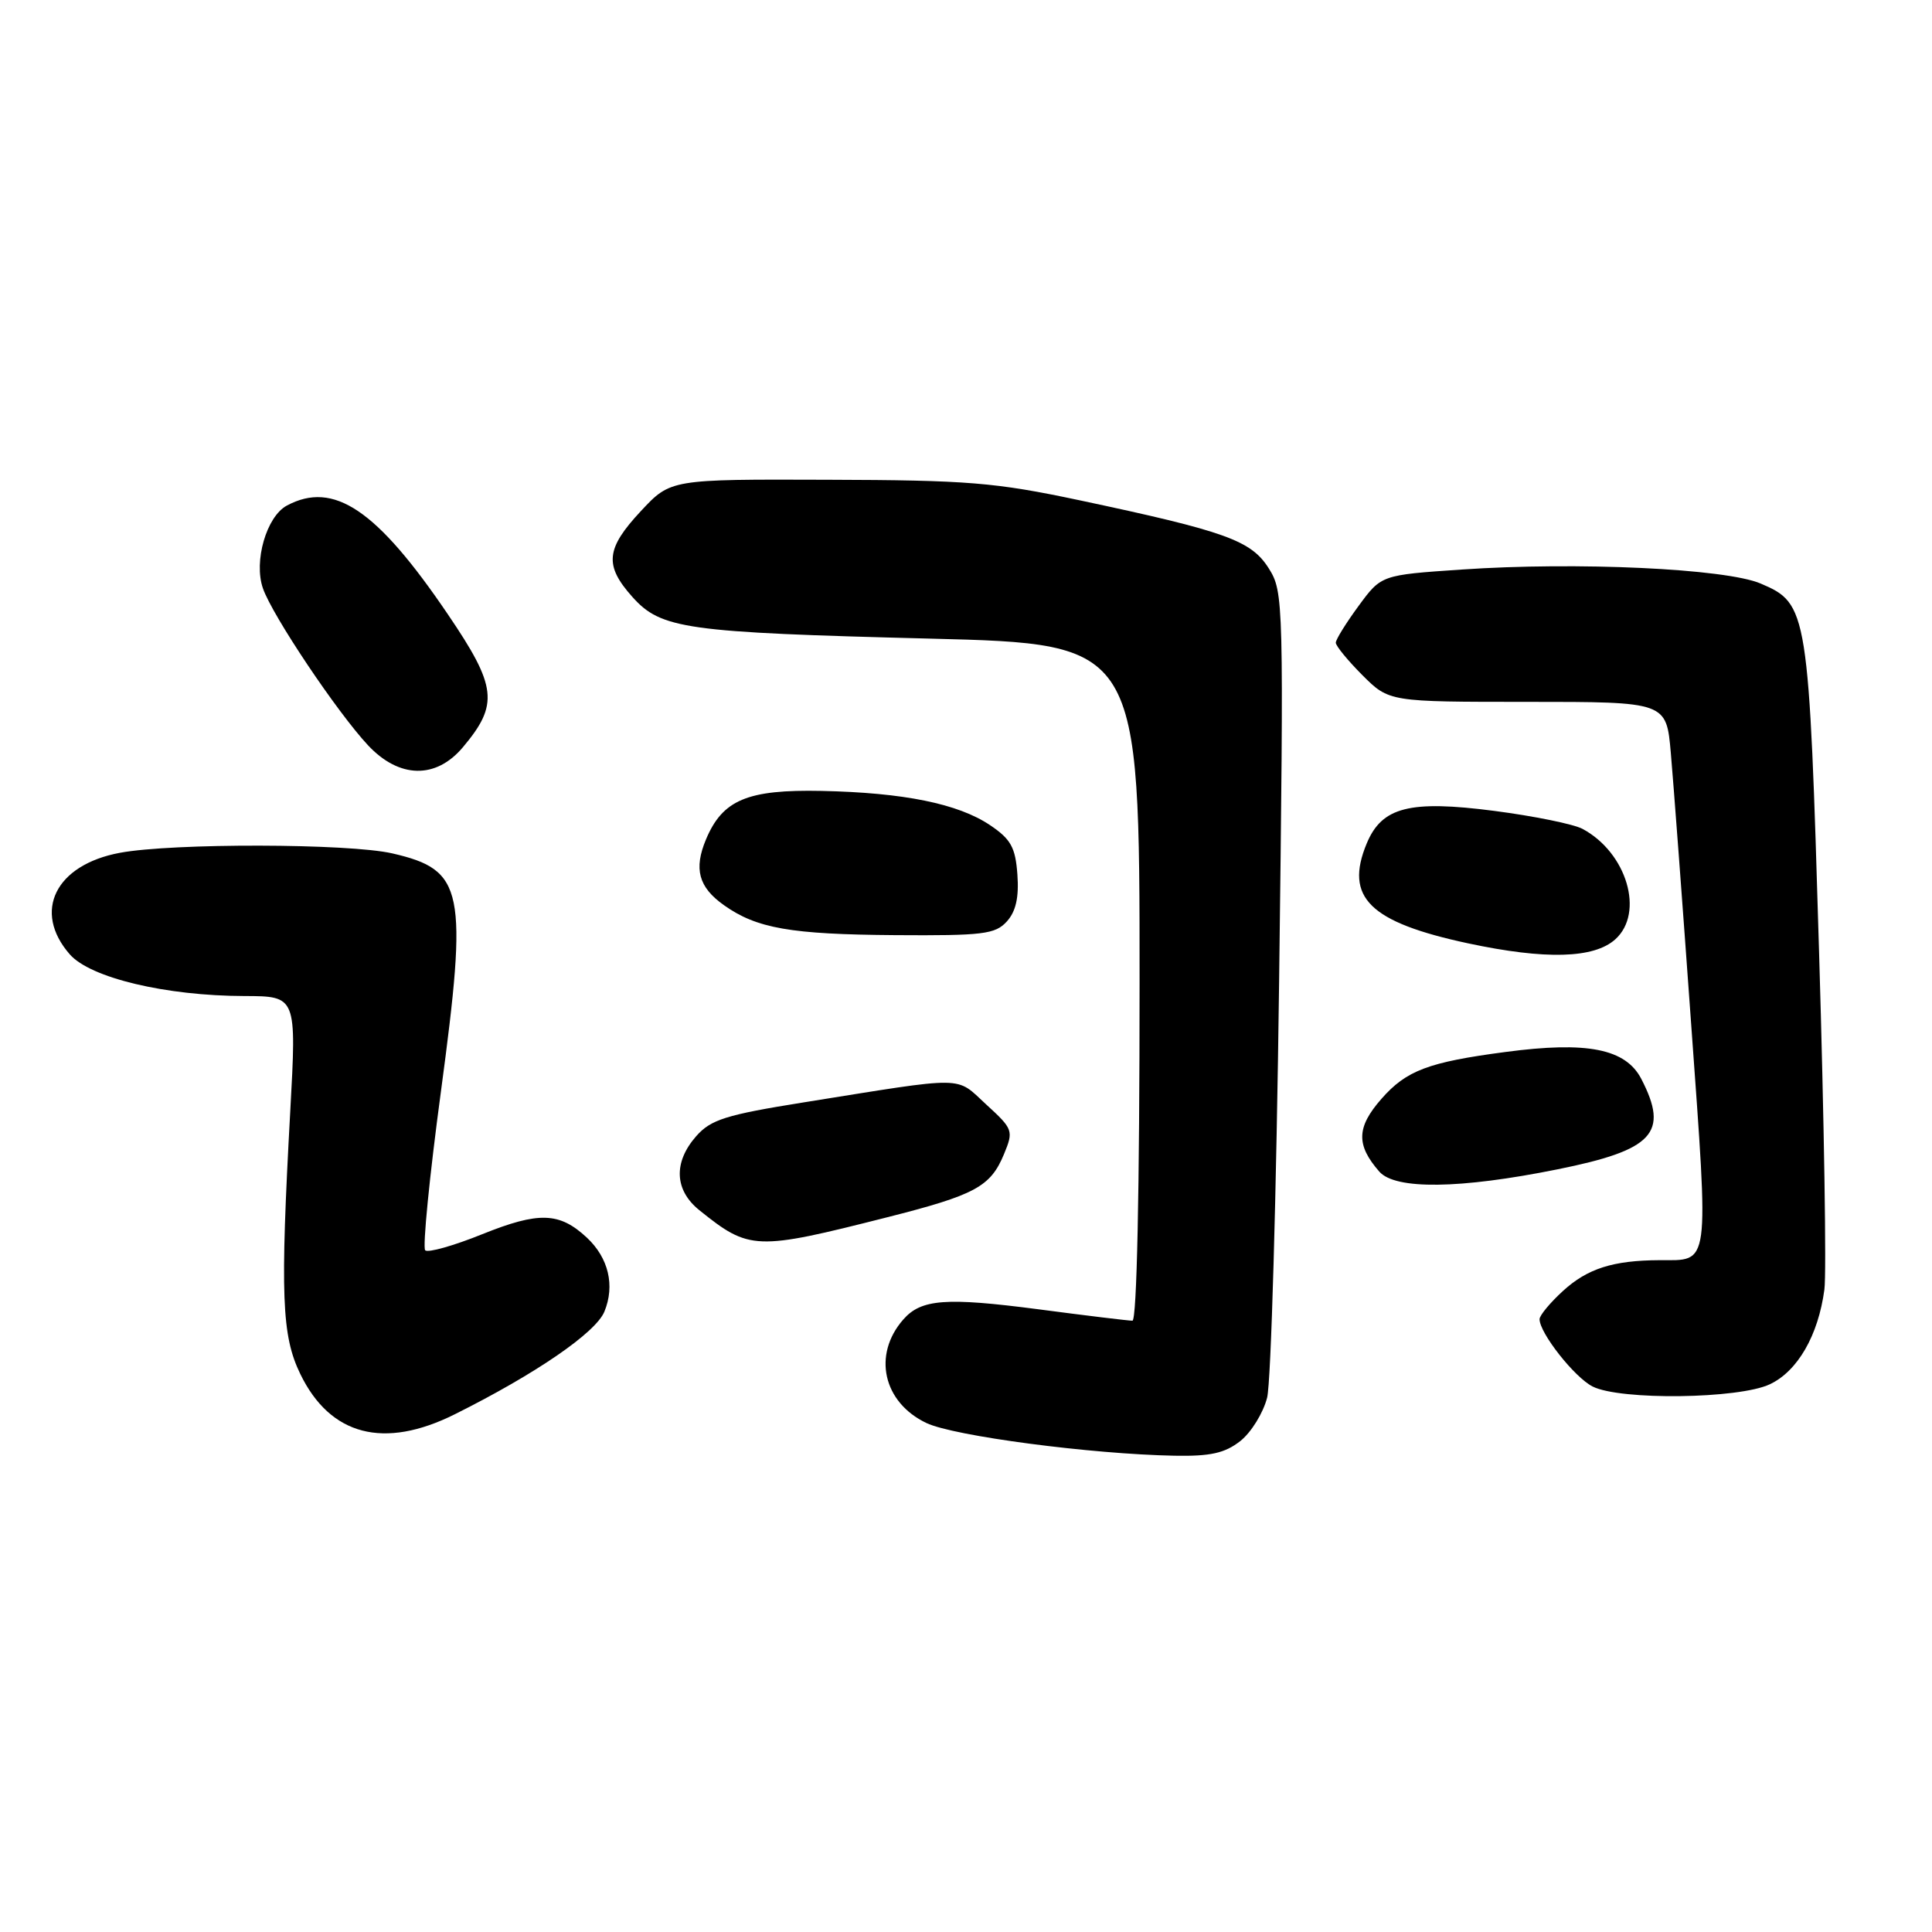 <?xml version="1.0" encoding="UTF-8" standalone="no"?>
<!DOCTYPE svg PUBLIC "-//W3C//DTD SVG 1.1//EN" "http://www.w3.org/Graphics/SVG/1.1/DTD/svg11.dtd" >
<svg xmlns="http://www.w3.org/2000/svg" xmlns:xlink="http://www.w3.org/1999/xlink" version="1.1" viewBox="0 0 256 256">
 <g >
 <path fill="currentColor"
d=" M 164.34 190.95 C 165.78 189.82 167.38 187.23 167.90 185.20 C 168.42 183.16 169.13 158.32 169.49 130.00 C 170.12 79.49 170.09 78.44 168.11 75.30 C 165.78 71.61 162.42 70.40 143.00 66.28 C 131.85 63.92 128.24 63.62 109.68 63.57 C 88.86 63.50 88.86 63.50 84.93 67.71 C 80.27 72.70 80.05 74.90 83.78 79.08 C 87.60 83.35 90.76 83.80 123.25 84.62 C 151.00 85.32 151.00 85.32 151.00 130.16 C 151.00 157.77 150.64 175.00 150.05 175.00 C 149.53 175.00 143.90 174.32 137.54 173.48 C 125.34 171.89 122.06 172.13 119.69 174.84 C 115.59 179.51 117.01 185.83 122.76 188.56 C 126.41 190.29 144.58 192.68 155.62 192.89 C 160.39 192.98 162.30 192.55 164.34 190.95 Z  M 60.28 187.39 C 70.98 182.05 78.92 176.60 80.08 173.81 C 81.51 170.35 80.64 166.68 77.76 163.99 C 74.13 160.61 71.41 160.52 63.92 163.53 C 60.11 165.07 56.70 166.03 56.34 165.67 C 55.98 165.31 56.91 155.86 58.42 144.67 C 62.02 117.86 61.49 115.27 51.99 113.08 C 46.22 111.75 22.88 111.70 15.89 113.00 C 7.34 114.59 4.28 120.78 9.25 126.46 C 11.97 129.57 21.97 131.96 32.40 131.98 C 39.30 132.00 39.30 132.00 38.46 147.25 C 37.12 171.64 37.32 176.97 39.79 182.06 C 43.75 190.23 50.88 192.09 60.28 187.39 Z  M 234.52 183.42 C 238.20 181.68 240.93 176.94 241.74 170.88 C 242.03 168.77 241.71 148.70 241.04 126.28 C 239.69 80.76 239.56 79.99 233.29 77.32 C 228.65 75.34 208.94 74.42 193.64 75.47 C 183.03 76.19 183.03 76.19 180.02 80.29 C 178.36 82.55 177.00 84.74 177.00 85.16 C 177.00 85.59 178.59 87.52 180.53 89.47 C 184.07 93.00 184.07 93.00 202.43 93.00 C 220.80 93.00 220.80 93.00 221.39 99.75 C 221.72 103.46 222.94 119.72 224.10 135.87 C 226.44 168.37 226.63 166.96 219.88 166.98 C 213.74 167.01 210.35 168.09 207.11 171.05 C 205.40 172.61 204.00 174.30 204.00 174.80 C 204.00 176.63 208.63 182.51 211.03 183.72 C 214.69 185.57 230.42 185.37 234.52 183.42 Z  M 117.50 161.31 C 129.23 158.34 131.24 157.25 133.03 152.94 C 134.32 149.82 134.24 149.61 130.68 146.35 C 126.54 142.55 128.38 142.57 106.50 146.07 C 96.18 147.72 94.19 148.35 92.25 150.55 C 89.21 154.01 89.36 157.70 92.67 160.36 C 99.30 165.69 100.11 165.72 117.50 161.31 Z  M 206.34 154.95 C 219.09 152.39 221.19 150.13 217.48 142.96 C 215.41 138.97 210.33 137.95 199.50 139.39 C 189.26 140.74 186.35 141.84 183.05 145.60 C 179.74 149.37 179.67 151.71 182.77 155.25 C 184.89 157.66 193.45 157.55 206.34 154.95 Z  M 214.04 124.46 C 217.93 120.95 215.56 112.97 209.69 109.83 C 208.51 109.20 203.25 108.13 198.02 107.45 C 186.77 105.99 183.10 106.93 181.09 111.78 C 178.13 118.92 181.47 122.20 194.54 125.00 C 204.80 127.19 211.22 127.01 214.04 124.46 Z  M 133.41 122.10 C 134.61 120.78 135.03 118.90 134.81 115.88 C 134.55 112.28 133.95 111.20 131.19 109.34 C 126.95 106.49 119.74 105.03 108.86 104.80 C 99.04 104.60 95.75 105.98 93.55 111.22 C 91.91 115.13 92.56 117.55 95.91 119.93 C 100.25 123.02 104.76 123.81 118.60 123.91 C 130.25 123.99 131.88 123.79 133.41 122.10 Z  M 61.33 99.02 C 66.12 93.33 65.85 90.98 59.33 81.38 C 49.93 67.52 44.22 63.67 38.01 66.99 C 35.31 68.44 33.59 74.38 34.84 77.96 C 36.09 81.57 44.68 94.38 48.76 98.75 C 52.89 103.16 57.75 103.27 61.33 99.02 Z "/>
</g>
</svg>